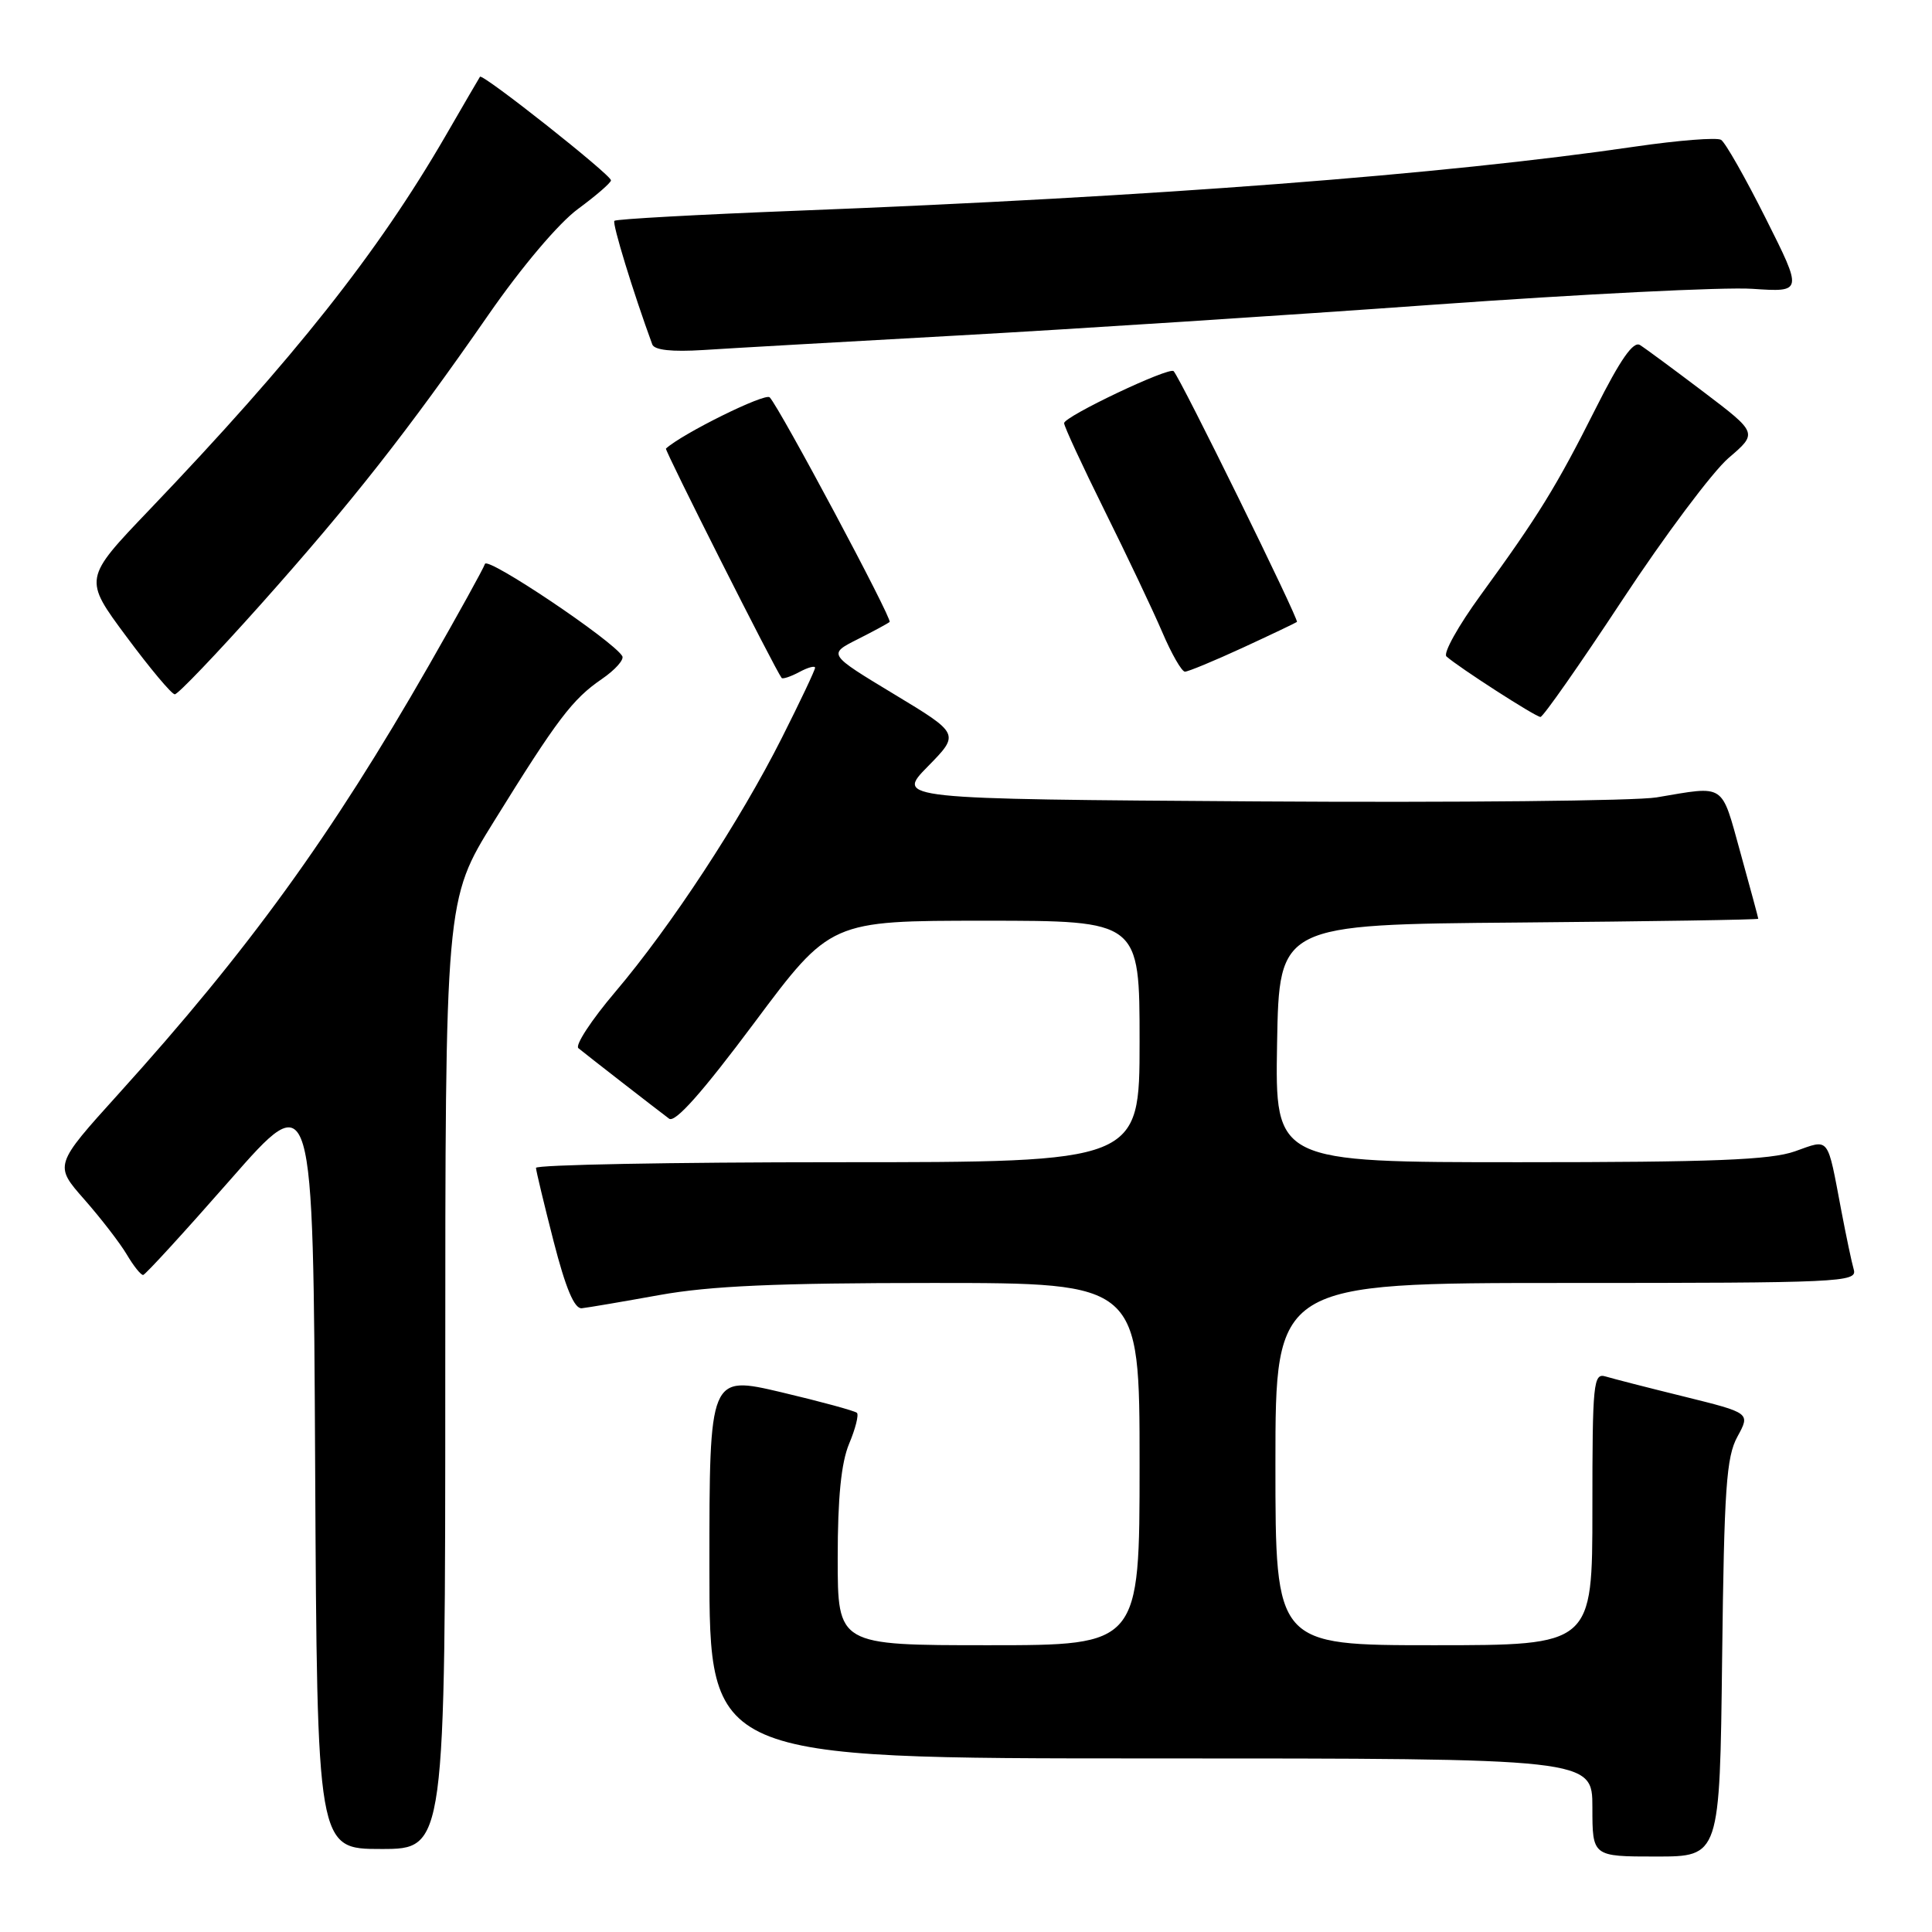 <?xml version="1.0" encoding="UTF-8" standalone="no"?>
<!DOCTYPE svg PUBLIC "-//W3C//DTD SVG 1.1//EN" "http://www.w3.org/Graphics/SVG/1.1/DTD/svg11.dtd" >
<svg xmlns="http://www.w3.org/2000/svg" xmlns:xlink="http://www.w3.org/1999/xlink" version="1.1" viewBox="0 0 256 256">
 <g >
 <path fill="currentColor"
d=" M 228.19 219.75 C 228.46 197.22 228.74 193.06 230.22 190.36 C 231.93 187.23 231.93 187.23 223.22 185.07 C 218.42 183.89 213.71 182.68 212.75 182.39 C 211.13 181.90 211.00 183.19 211.00 199.93 C 211.00 218.00 211.00 218.00 190.00 218.00 C 169.00 218.00 169.00 218.00 169.00 194.00 C 169.00 170.00 169.00 170.00 207.57 170.00 C 243.82 170.00 246.10 169.90 245.64 168.25 C 245.36 167.29 244.63 163.80 244.00 160.50 C 242.08 150.38 242.50 150.91 237.83 152.56 C 234.60 153.70 226.98 154.00 201.35 154.00 C 168.95 154.00 168.95 154.00 169.22 138.25 C 169.50 122.50 169.50 122.50 201.25 122.24 C 218.71 122.09 232.99 121.87 232.98 121.74 C 232.98 121.61 231.91 117.67 230.62 113.00 C 228.02 103.64 228.73 104.11 219.50 105.66 C 216.75 106.12 192.95 106.36 166.60 106.19 C 118.71 105.87 118.71 105.87 122.94 101.56 C 127.18 97.24 127.18 97.24 118.45 91.97 C 109.71 86.69 109.71 86.69 113.61 84.72 C 115.75 83.64 117.67 82.60 117.88 82.41 C 118.28 82.06 103.36 54.11 101.99 52.65 C 101.40 52.02 90.38 57.47 88.24 59.44 C 88.04 59.63 102.70 88.71 103.57 89.83 C 103.71 90.01 104.77 89.66 105.91 89.05 C 107.06 88.43 108.00 88.18 108.00 88.48 C 108.00 88.79 106.02 92.97 103.60 97.77 C 98.06 108.77 88.93 122.70 81.52 131.44 C 78.37 135.15 76.17 138.51 76.64 138.89 C 77.63 139.71 86.94 146.94 88.66 148.23 C 89.45 148.82 93.04 144.78 99.93 135.55 C 110.04 122.00 110.04 122.00 130.52 122.00 C 151.00 122.00 151.00 122.00 151.00 138.00 C 151.00 154.00 151.00 154.00 111.00 154.00 C 89.00 154.00 71.01 154.34 71.02 154.75 C 71.04 155.16 72.09 159.55 73.36 164.50 C 74.96 170.72 76.11 173.45 77.09 173.35 C 77.86 173.27 82.50 172.48 87.38 171.60 C 94.11 170.39 102.90 170.00 123.63 170.00 C 151.00 170.00 151.00 170.00 151.00 194.00 C 151.00 218.00 151.00 218.00 131.00 218.00 C 111.00 218.00 111.00 218.00 111.00 206.47 C 111.00 198.43 111.46 193.84 112.51 191.31 C 113.35 189.32 113.81 187.48 113.55 187.21 C 113.28 186.95 108.77 185.72 103.53 184.48 C 94.00 182.24 94.00 182.24 94.00 207.62 C 94.00 233.00 94.00 233.00 152.50 233.00 C 211.00 233.00 211.00 233.00 211.00 239.50 C 211.00 246.00 211.00 246.00 219.44 246.00 C 227.88 246.00 227.88 246.00 228.19 219.75 Z  M 59.00 182.12 C 59.00 119.24 59.00 119.24 65.43 108.87 C 73.83 95.31 75.85 92.64 79.74 89.98 C 81.52 88.76 82.74 87.39 82.45 86.93 C 81.17 84.84 64.59 73.72 64.26 74.72 C 64.06 75.33 60.71 81.39 56.83 88.17 C 43.91 110.73 32.93 125.90 15.71 144.94 C 7.17 154.39 7.17 154.39 11.17 158.93 C 13.36 161.42 15.90 164.71 16.80 166.23 C 17.70 167.75 18.67 168.97 18.97 168.94 C 19.26 168.91 24.45 163.24 30.50 156.34 C 41.50 143.79 41.50 143.79 41.76 194.39 C 42.02 245.00 42.02 245.00 50.51 245.00 C 59.00 245.00 59.00 245.00 59.00 182.12 Z  M 214.97 79.50 C 220.58 70.98 226.92 62.52 229.04 60.69 C 232.91 57.38 232.91 57.38 225.74 51.94 C 221.79 48.95 218.00 46.15 217.31 45.72 C 216.42 45.16 214.70 47.64 211.44 54.12 C 206.24 64.46 203.86 68.33 196.19 78.86 C 193.24 82.91 191.20 86.56 191.66 86.98 C 193.27 88.42 203.48 95.00 204.12 95.00 C 204.47 95.00 209.35 88.03 214.97 79.50 Z  M 34.55 80.09 C 46.64 66.53 53.99 57.18 64.73 41.70 C 69.12 35.37 74.03 29.57 76.57 27.70 C 78.96 25.94 80.94 24.23 80.96 23.90 C 81.01 23.20 63.93 9.69 63.60 10.17 C 63.48 10.35 61.42 13.88 59.04 18.00 C 50.05 33.51 39.01 47.45 19.78 67.57 C 11.06 76.69 11.06 76.69 16.74 84.34 C 19.86 88.55 22.75 92.00 23.16 92.00 C 23.58 92.00 28.70 86.64 34.55 80.09 Z  M 164.64 85.84 C 168.41 84.10 171.66 82.55 171.85 82.41 C 172.17 82.16 156.39 50.05 155.51 49.18 C 154.91 48.58 141.00 55.19 141.00 56.07 C 141.00 56.50 143.42 61.72 146.37 67.67 C 149.33 73.63 152.76 80.86 154.00 83.75 C 155.23 86.64 156.59 89.00 157.01 89.00 C 157.43 89.00 160.86 87.58 164.64 85.84 Z  M 127.00 44.45 C 142.12 43.61 170.47 41.78 190.00 40.37 C 209.53 38.97 228.51 38.02 232.19 38.27 C 238.88 38.72 238.88 38.72 233.97 28.94 C 231.27 23.56 228.61 18.87 228.05 18.53 C 227.50 18.19 222.42 18.59 216.77 19.41 C 191.34 23.14 152.82 26.08 105.66 27.92 C 92.54 28.43 81.63 29.03 81.41 29.26 C 81.09 29.58 83.90 38.74 86.43 45.64 C 86.71 46.39 89.02 46.64 93.18 46.38 C 96.65 46.15 111.88 45.29 127.00 44.45 Z "/>
</g>
</svg>